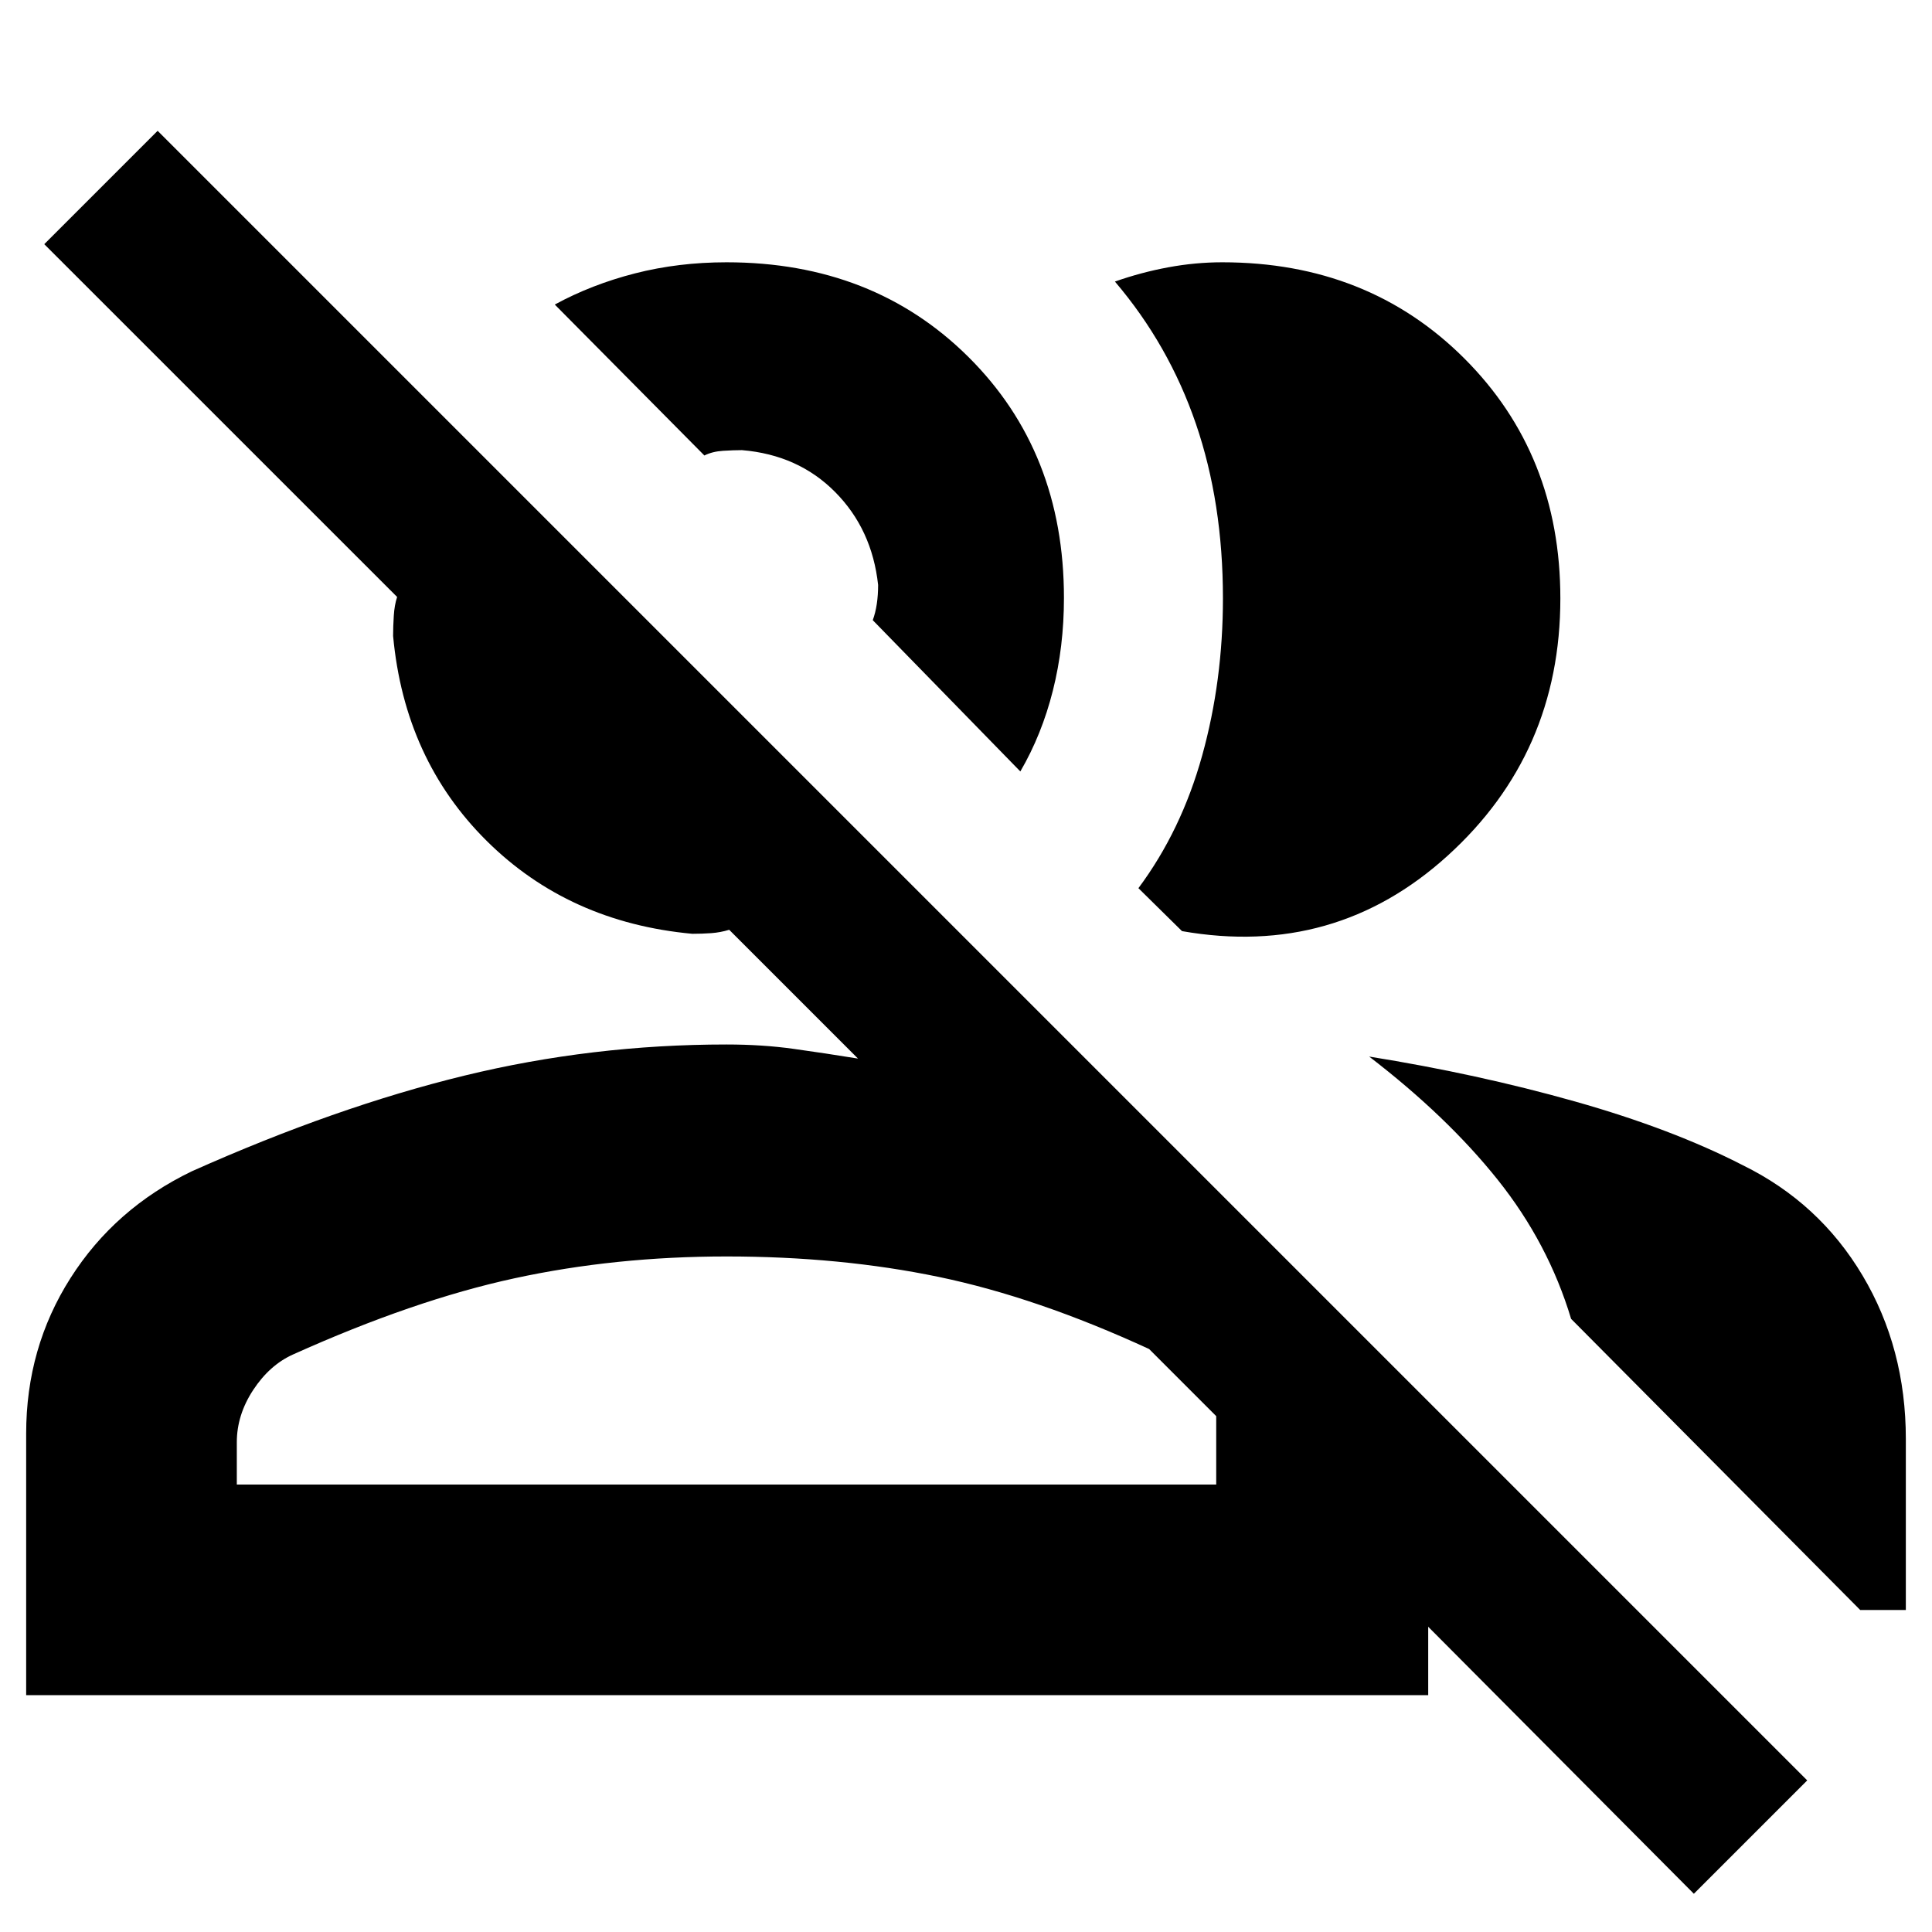 <svg xmlns="http://www.w3.org/2000/svg" height="40" viewBox="0 -960 960 960" width="40"><path d="m841.67-19-132-132.67v34H13v-130q0-42.63 22.03-77.26T95.33-378q71.67-32 135.3-47.5Q294.26-441 361-441q17.81 0 33.33 2.17 15.53 2.16 32 4.83l-64-64q-4.28 1.33-8.83 1.67-4.55.33-9.5.33-61.33-5.67-102.17-46.17Q201-582.67 195.33-644q0-4.67.34-10.01.33-5.35 1.66-9.36L22-838.67 78.33-895 898-75.33 841.67-19ZM680.33-435q54 8.67 102.34 22.33Q831-399 866-381q38 18.67 59.5 54.81T947-245v85h-22.67L780.67-304.67q-11.34-37.66-36.5-69.16Q719-405.33 680.33-435ZM361-335.67q-55.33 0-105.33 10.84-50 10.83-110 37.83-11.67 5.23-19.84 17.64-8.16 12.41-8.16 26.03v21h486.66v-34L571-289.67q-55.67-25.66-104.5-35.83-48.83-10.17-105.5-10.17Zm204.67-183q21.33-28.66 31.66-65.83 10.34-37.17 10.34-78.23 0-47.47-13.44-86.69T554-820.09q13-4.58 26.49-7.08 13.5-2.5 26.85-2.5 72.39 0 120.19 47.69t47.8 119.34q0 77.02-56 127.83t-132 37.48l-21.66-21.34Zm-58.67-58-73.33-75.17q1.33-3.62 2-8.02.66-4.41.66-9.47-3-27.65-21.33-46.16-18.33-18.51-46.33-20.84-4 0-9.34.33-5.33.33-9.33 2.33l-74.33-75q18.38-10 39.9-15.5 21.53-5.5 45.43-5.5 72.9 0 120.28 47.12 47.39 47.12 47.39 119.64 0 24.21-5.5 46.06T507-576.67ZM366.67-222.33Zm26-470.34Z"/></svg>